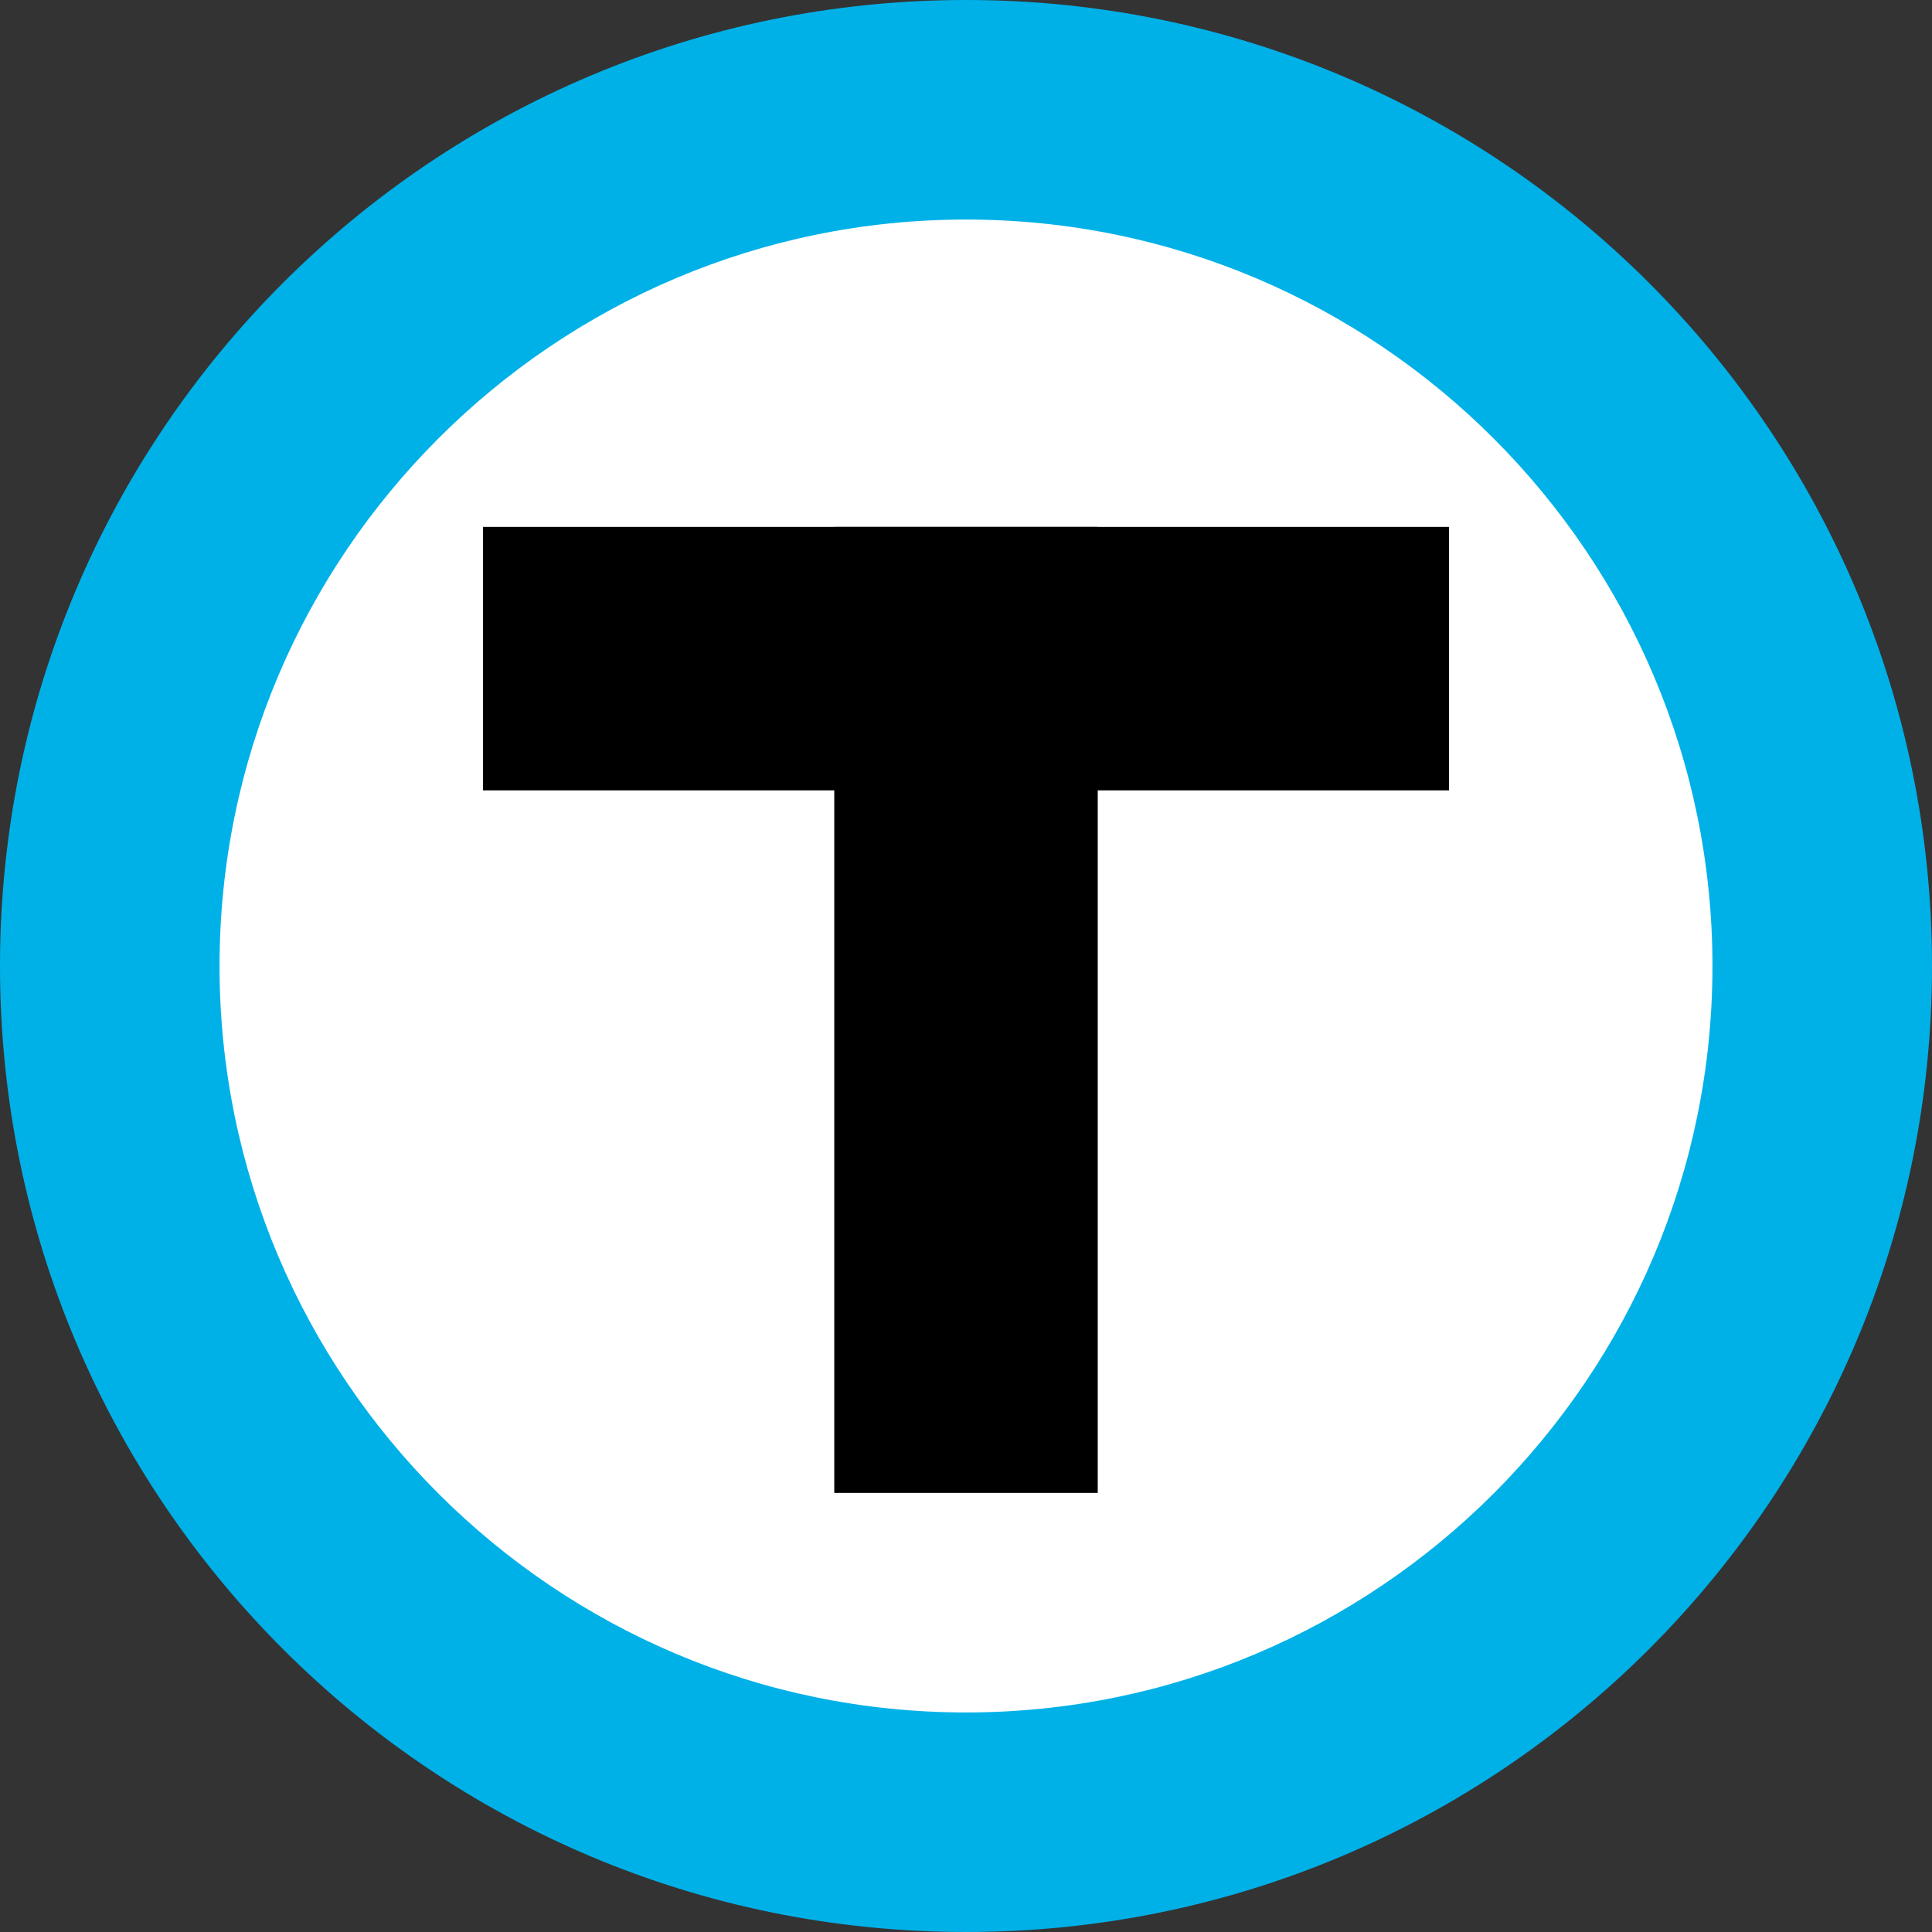 <?xml version="1.0" encoding="utf-8"?>
<!-- Generator: Adobe Illustrator 15.1.0, SVG Export Plug-In . SVG Version: 6.00 Build 0)  -->
<!DOCTYPE svg PUBLIC "-//W3C//DTD SVG 1.1//EN" "http://www.w3.org/Graphics/SVG/1.1/DTD/svg11.dtd">
<svg version="1.1" id="Layer_1" xmlns="http://www.w3.org/2000/svg" xmlns:xlink="http://www.w3.org/1999/xlink" x="0px" y="0px"
	 width="44px" height="44px" viewBox="0 0 44 44" enable-background="new 0 0 44 44" xml:space="preserve">
<rect x="0" y="0" width="44" height="44" fill="#333333" stroke="none"/>
<g>
	<path fill="#FFFFFF" d="M22,41.5C11.248,41.5,2.5,32.752,2.5,22C2.5,11.248,11.248,2.5,22,2.5c10.752,0,19.5,8.748,19.5,19.5
		C41.5,32.752,32.752,41.5,22,41.5z"/>
	<g>
		<path fill="#00B1E8" d="M22,5c9.374,0,17,7.626,17,17s-7.626,17-17,17S5,31.374,5,22S12.626,5,22,5 M22,0C9.85,0,0,9.85,0,22
			c0,12.151,9.85,22,22,22c12.151,0,22-9.849,22-22C44,9.85,34.151,0,22,0L22,0z"/>
	</g>
</g>
<g>
</g>
<path fill="none" stroke="#EC1C24" stroke-width="4.766" d="M-30.85,13.35"/>
<path fill="none" stroke="#DC1E77" stroke-width="4.766" d="M9.301,14.702"/>
<path fill="none" stroke="#DC1E77" stroke-width="4.766" d="M-26.63,14.702"/>
<rect x="19" y="12" width="6" height="22"/>
<path fill="#FFFFFF" stroke="#0073BB" stroke-width="2" stroke-miterlimit="10" d="M-19,20.5"/>
<path fill="#FFFFFF" stroke="#0073BB" stroke-width="2" stroke-miterlimit="10" d="M-4,20.5"/>
<rect x="11" y="12" width="22" height="6"/>
</svg>
